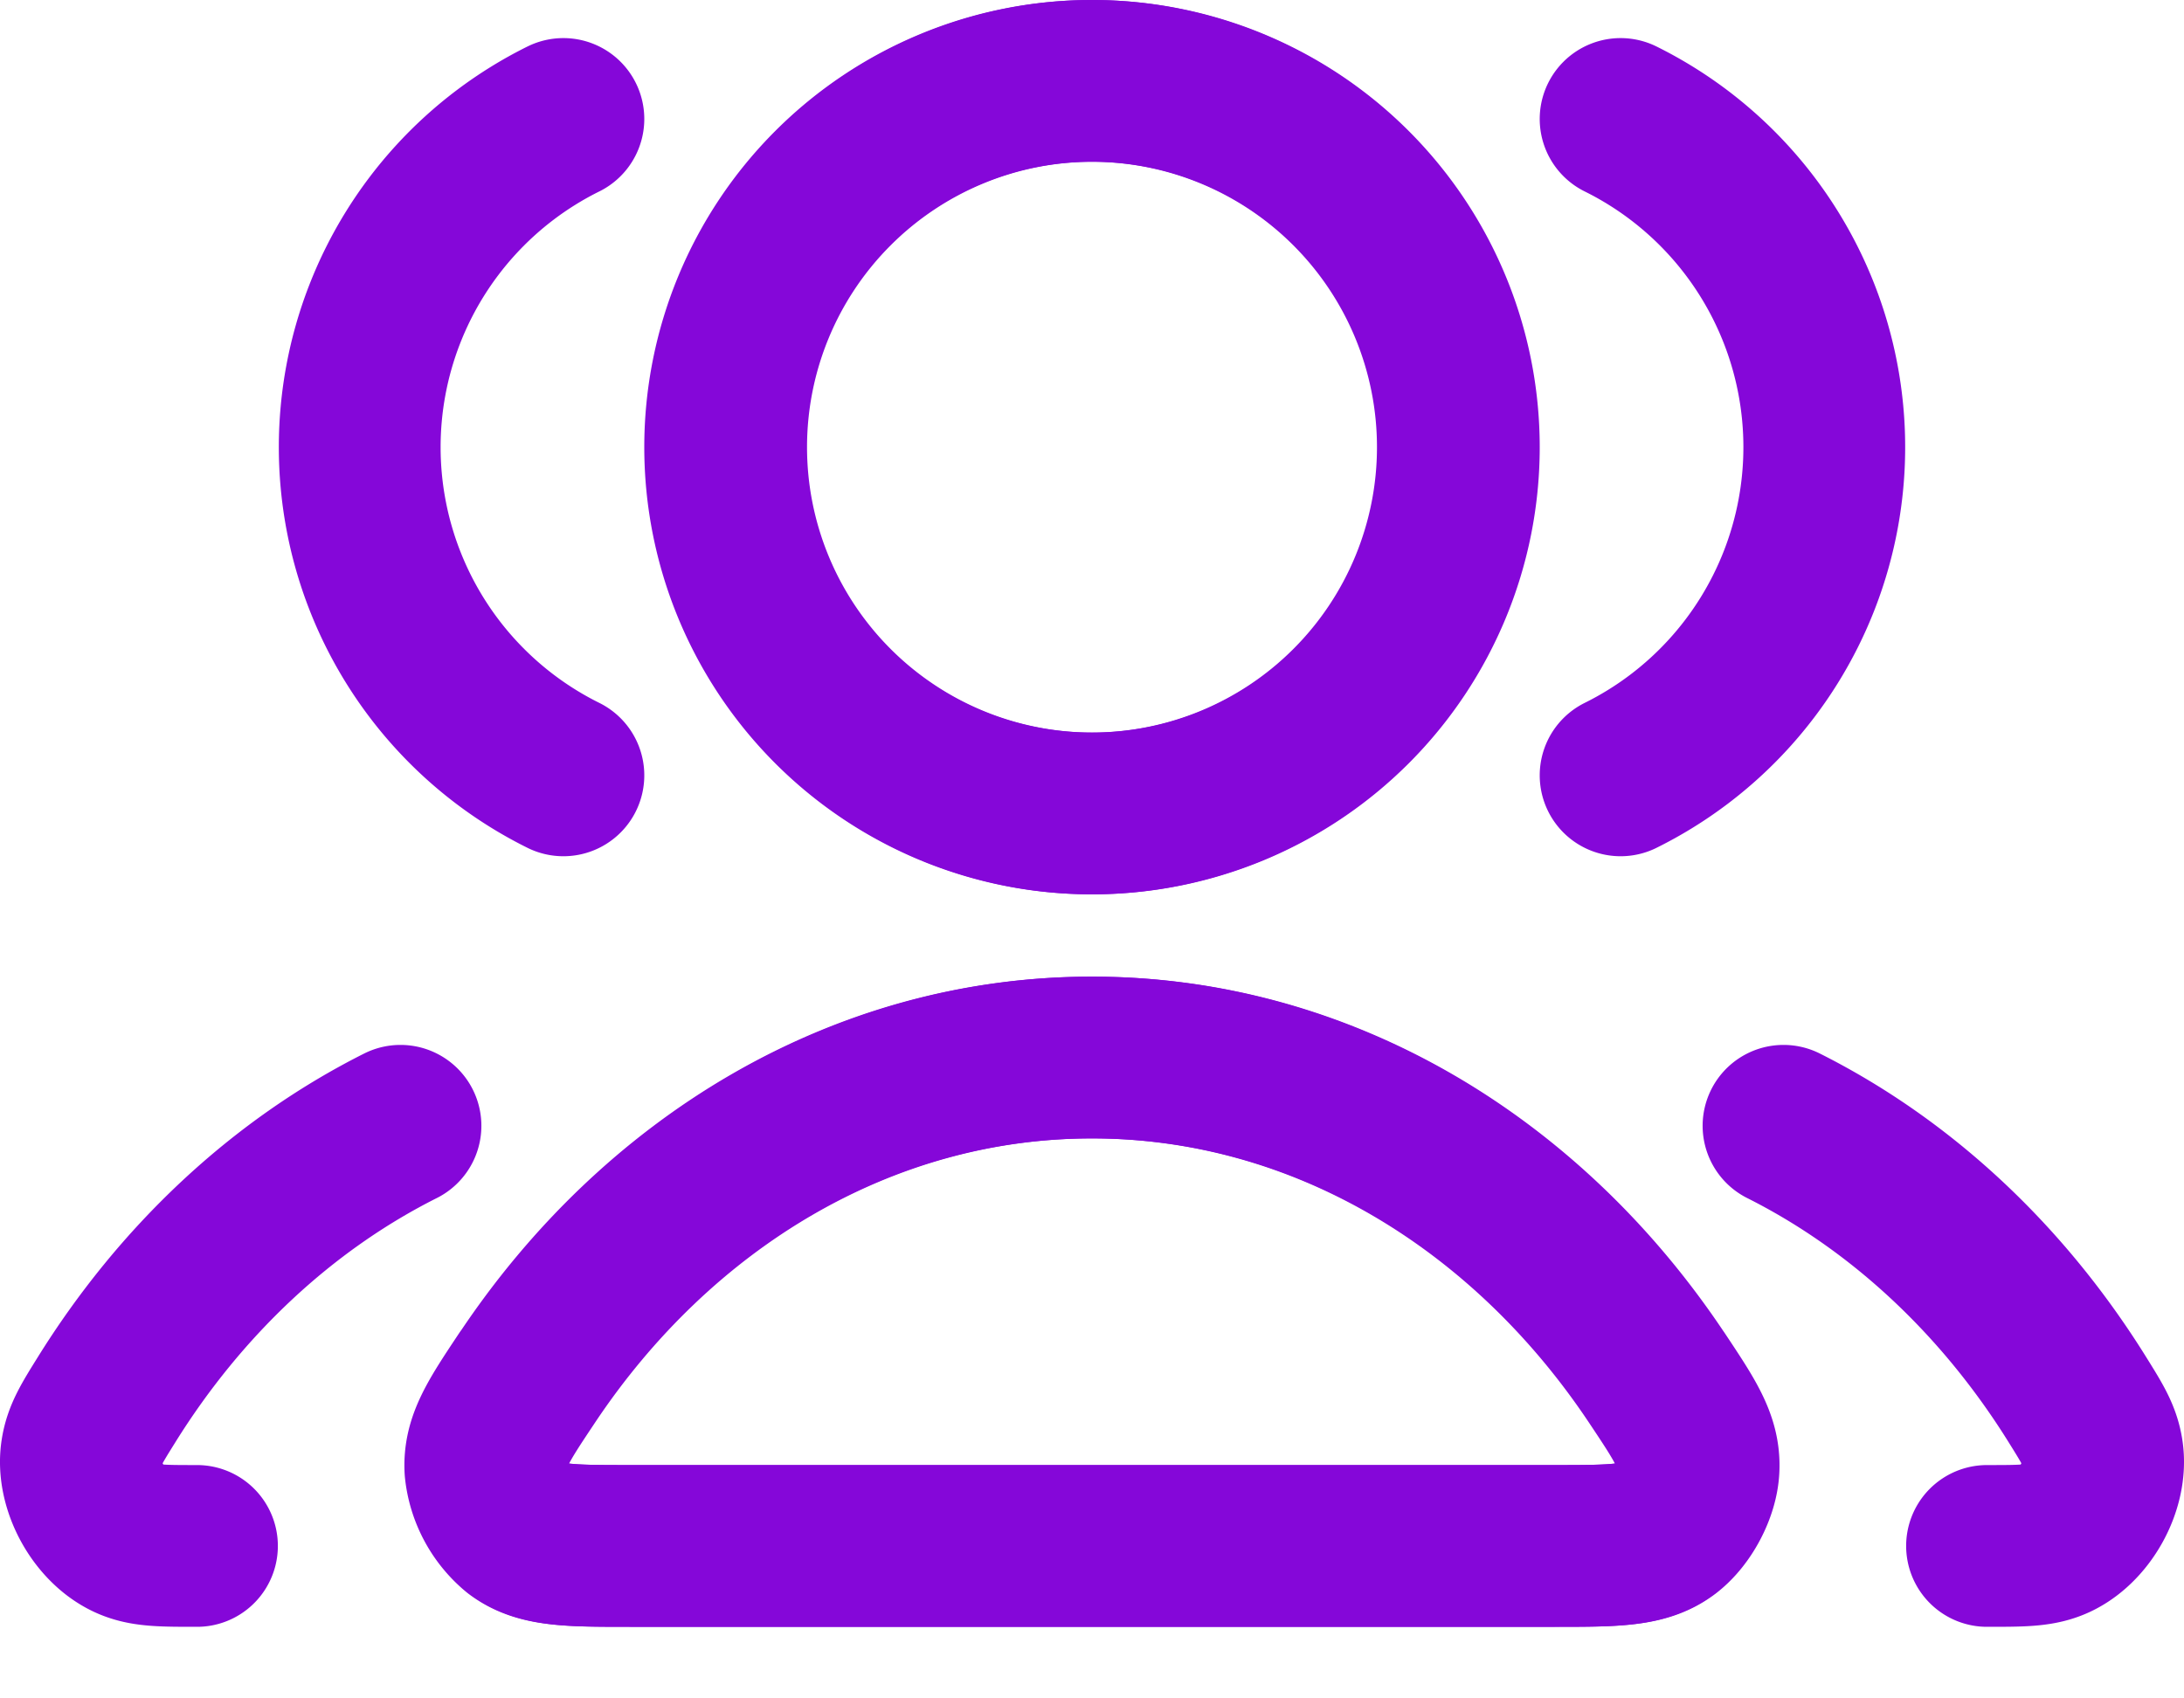 <svg width="27" height="21" fill="none" xmlns="http://www.w3.org/2000/svg"><path d="M22.049 13.92c1.465.736 2.721 1.917 3.638 3.394.182.292.273.439.304.641.064.412-.218.918-.601 1.08-.189.08-.4.08-.825.08m-4.53-9.528a4.529 4.529 0 000-8.116m-2.012 4.058a4.529 4.529 0 11-9.058 0 4.529 4.529 0 019.058 0zM6.509 17.04c1.604-2.41 4.136-3.964 6.985-3.964s5.38 1.555 6.985 3.964c.352.528.528.791.508 1.129a1.116 1.116 0 01-.398.742c-.27.204-.64.204-1.38.204H7.778c-.74 0-1.11 0-1.38-.204a1.116 1.116 0 01-.397-.742c-.02-.338.155-.601.507-1.13z" stroke="#8507D9" stroke-width="2" stroke-linecap="round" stroke-linejoin="round"/><path d="M4.951 13.92c-1.465.736-2.721 1.917-3.638 3.394-.182.292-.273.439-.304.641-.064.412.218.918.601 1.08.189.08.4.08.825.08m4.53-9.528a4.529 4.529 0 010-8.116m2.012 4.058a4.529 4.529 0 109.058 0 4.529 4.529 0 00-9.058 0zM20.491 17.04c-1.604-2.41-4.136-3.964-6.985-3.964s-5.38 1.555-6.985 3.964c-.352.528-.528.791-.507 1.129.015.262.187.583.397.742.27.204.64.204 1.38.204h11.43c.74 0 1.11 0 1.38-.204.21-.159.382-.48.397-.742.02-.338-.155-.601-.507-1.13z" stroke="#8507D9" stroke-width="2" stroke-linecap="round" stroke-linejoin="round"/></svg>